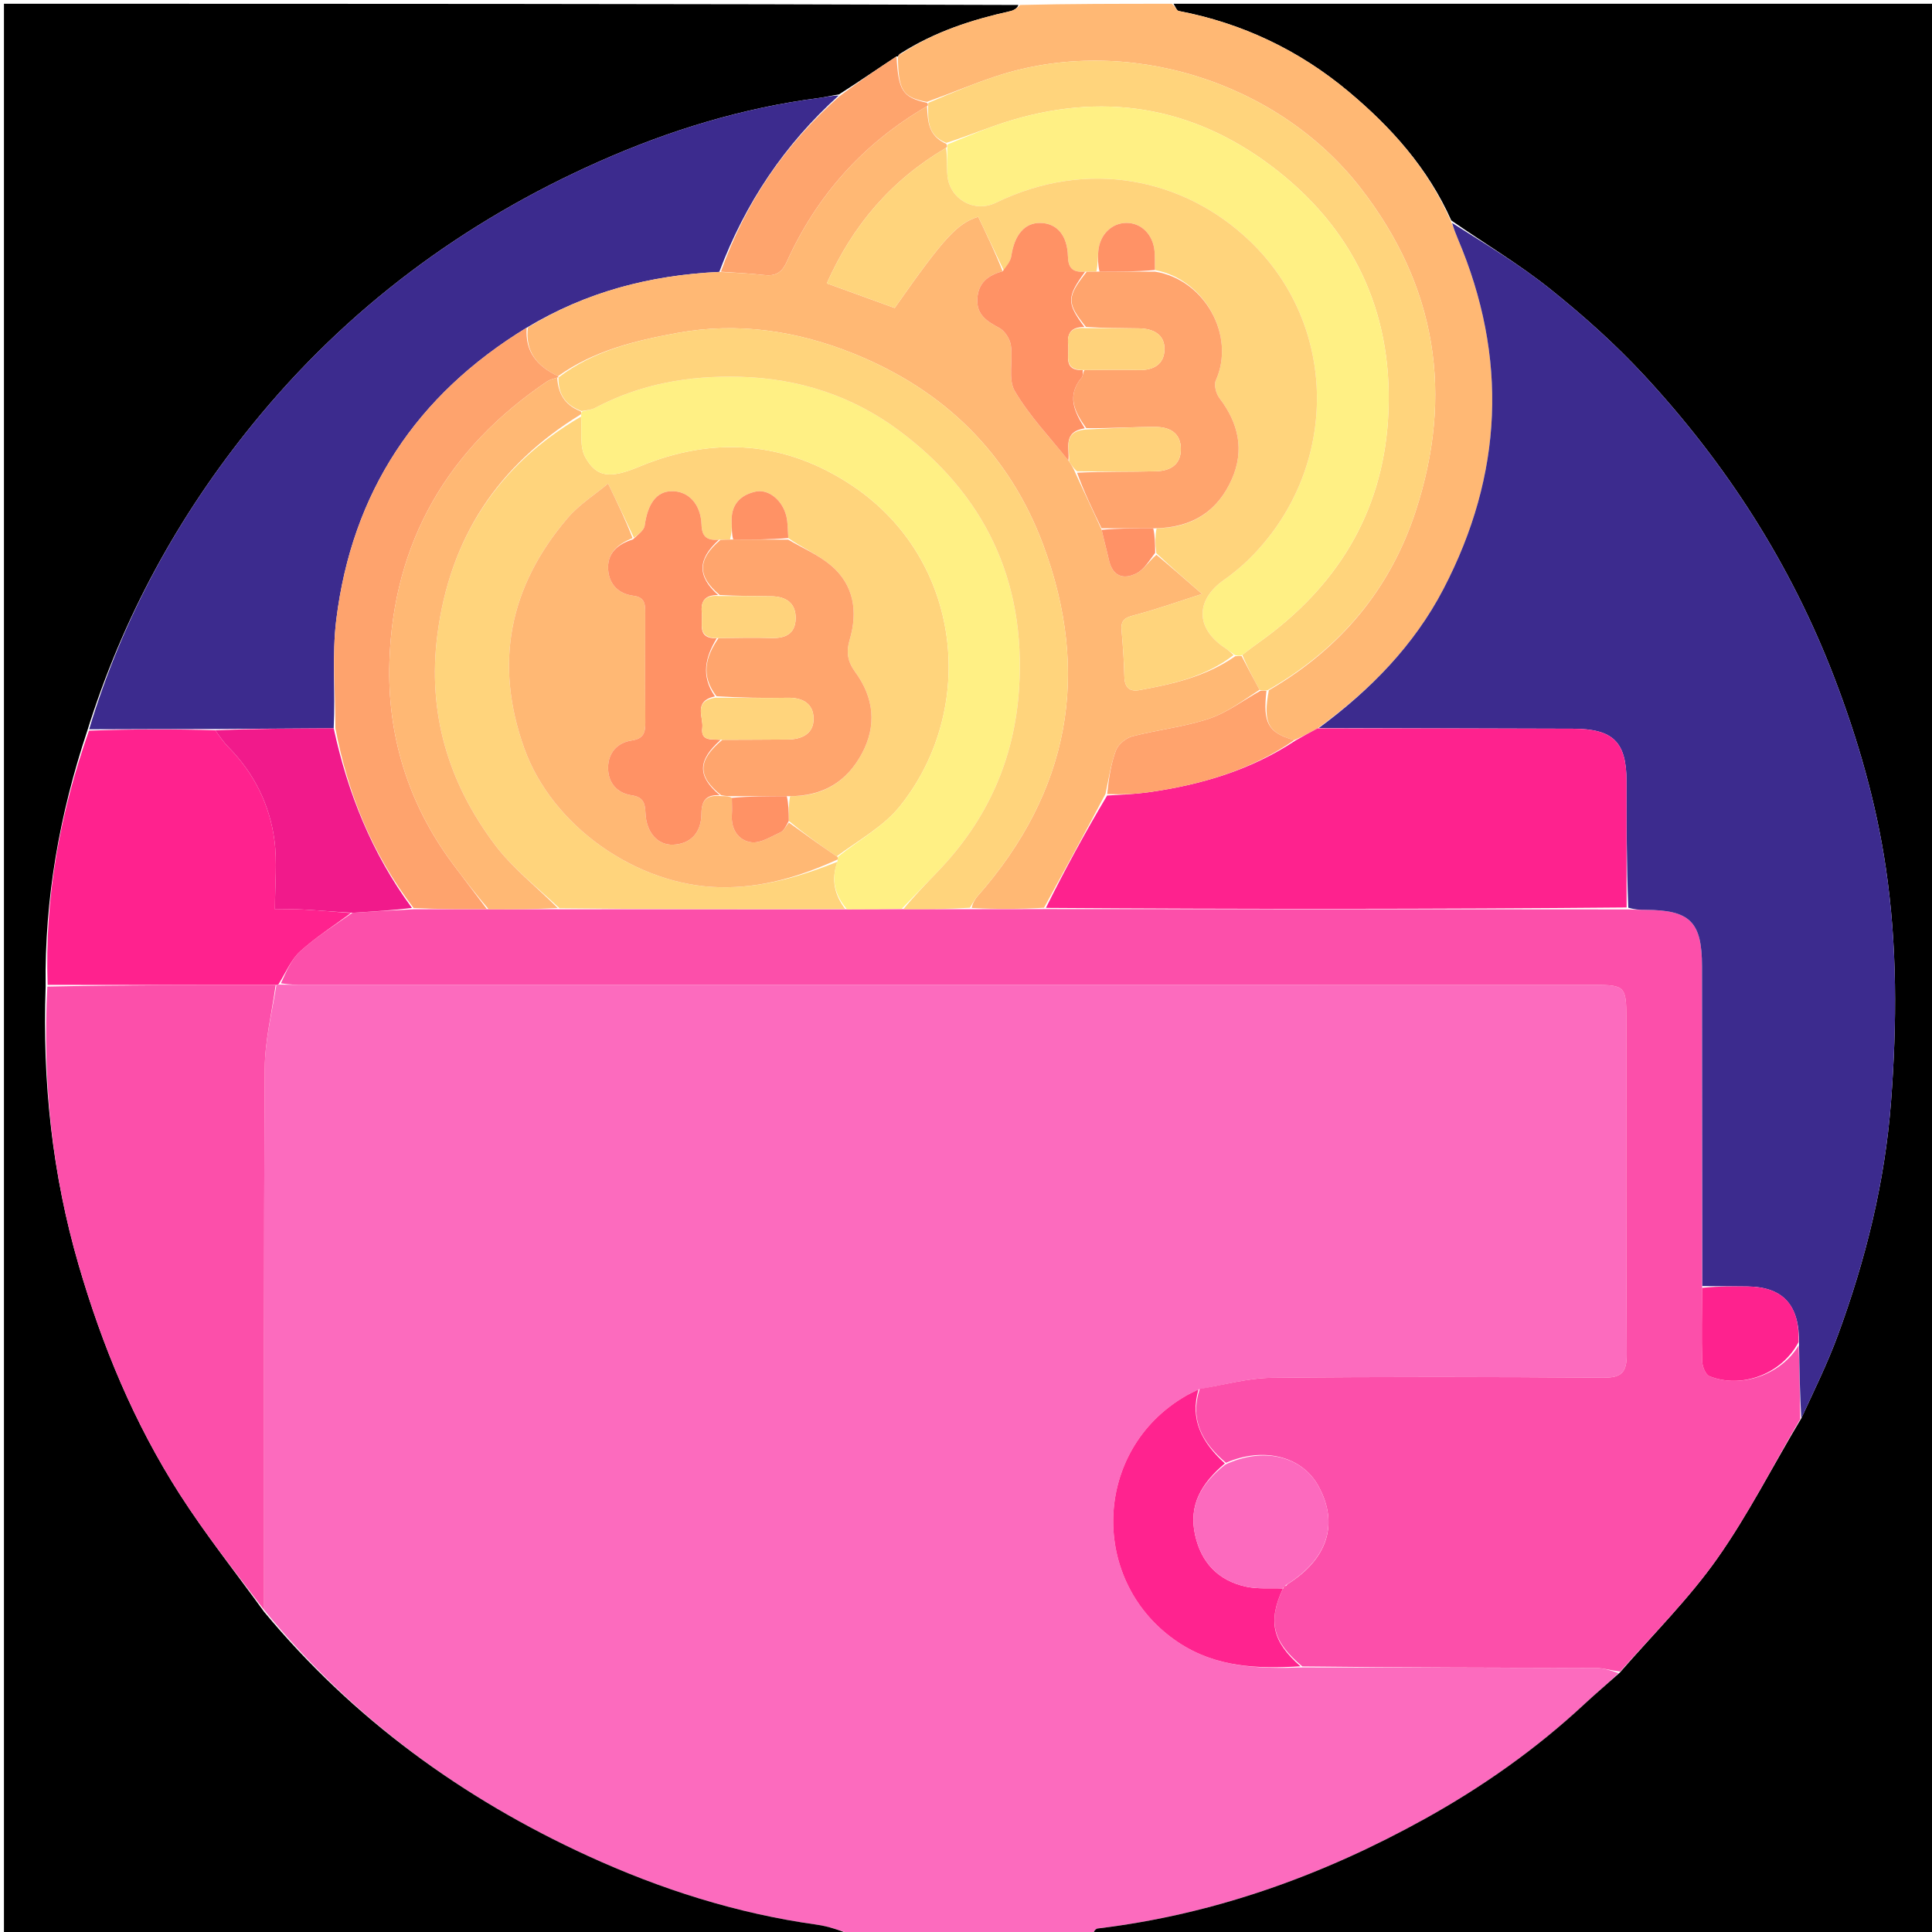 <svg version="1.1" id="Layer_1" xmlns="http://www.w3.org/2000/svg" xmlns:xlink="http://www.w3.org/1999/xlink" x="0px" y="0px"
	 width="100%" viewBox="0 0 512 512" enable-background="new 0 0 512 512" xml:space="preserve">
<path fill="#FC6BBE" opacity="1" stroke="none" 
	d="
M289,513 
	C267.979,513 246.958,513 225.817,512.673 
	C222.61,511.566 219.565,510.49 216.431,510.053 
	C195.243,507.104 175.025,500.653 155.721,491.799 
	C122.486,476.555 93.468,455.422 69.983,426.645 
	C70.006,378.518 69.886,330.867 70.158,283.218 
	C70.2,275.831 72.038,268.454 73.257,261.026 
	C73.469,260.979 73.896,260.897 74.371,260.924 
	C76.845,260.968 78.844,261.001 80.844,261.001 
	C194.674,261.004 308.504,261.003 422.333,261.005 
	C430.612,261.005 430.999,261.403 431,269.832 
	C431.003,299.497 430.908,329.164 431.097,358.828 
	C431.127,363.562 429.856,365.137 424.953,365.102 
	C395.622,364.893 366.287,364.822 336.958,365.138 
	C330.606,365.207 324.272,367.044 317.623,368.204 
	C316.282,368.873 315.224,369.363 314.219,369.944 
	C289.462,384.235 288.457,419.371 312.242,435.23 
	C322.267,441.914 333.416,442.295 345.287,441.893 
	C371.472,441.942 397.178,441.936 422.884,442.029 
	C424.947,442.036 427.008,442.728 428.936,443.408 
	C425.852,446.318 422.839,448.854 419.962,451.536 
	C407.163,463.465 392.939,473.49 377.707,481.946 
	C350.599,496.995 321.824,507.349 290.862,511.075 
	C290.174,511.158 289.618,512.334 289,513 
z"/>
<path fill="#000000" opacity="1" stroke="none" 
	d="
M69.969,427.122 
	C93.468,455.422 122.486,476.555 155.721,491.799 
	C175.025,500.653 195.243,507.104 216.431,510.053 
	C219.565,510.49 222.61,511.566 225.348,512.673 
	C150.366,513 75.732,513 1.049,513 
	C1.049,342.44 1.049,171.88 1.049,1 
	C90.354,1 179.708,1 269.868,1.316 
	C269.688,2.087 268.745,2.736 267.709,2.967 
	C257.559,5.23 247.765,8.379 238.726,14.123 
	C238.274,14.375 238.086,14.665 237.934,14.965 
	C237.969,14.976 237.945,14.907 237.582,14.95 
	C232.392,18.344 227.565,21.695 222.333,25.026 
	C220.323,25.328 218.73,25.749 217.11,25.958 
	C196.831,28.57 177.425,34.529 158.862,42.76 
	C122.818,58.742 91.903,81.682 66.919,112.473 
	C47.244,136.722 32.553,163.557 23.122,193.69 
	C15.788,215.776 11.805,238.03 12.092,261.457 
	C11.216,286.813 13.851,311.217 20.847,335.246 
	C27.1,356.72 35.564,377.137 47.593,395.928 
	C54.483,406.69 62.474,416.747 69.969,427.122 
z"/>
<path fill="#000000" opacity="1" stroke="none" 
	d="
M289.469,513 
	C289.618,512.334 290.174,511.158 290.862,511.075 
	C321.824,507.349 350.599,496.995 377.707,481.946 
	C392.939,473.49 407.163,463.465 419.962,451.536 
	C422.839,448.854 425.852,446.318 429.245,443.278 
	C438.233,432.951 447.606,423.645 455.099,413.013 
	C463.33,401.335 469.828,388.437 477.366,375.868 
	C480.801,368.416 484.311,361.298 487.035,353.891 
	C494.399,333.873 499.522,313.361 501.145,291.95 
	C502.719,271.186 502.8,250.457 499.755,229.922 
	C497.198,212.672 492.37,195.889 486.087,179.51 
	C474.567,149.48 457.513,122.968 435.76,99.497 
	C428.124,91.258 419.655,83.671 410.881,76.642 
	C402.669,70.062 393.549,64.615 384.605,58.421 
	C378.401,44.472 368.58,33.645 357.385,24.271 
	C344.348,13.355 329.233,6.134 312.367,2.908 
	C311.81,2.802 311.451,1.659 311,1 
	C378.302,1 445.604,1 512.953,1 
	C512.953,171.556 512.953,342.111 512.953,513 
	C438.646,513 364.292,513 289.469,513 
z"/>
<path fill="#FFB874" opacity="1" stroke="none" 
	d="
M310.531,1 
	C311.451,1.659 311.81,2.802 312.367,2.908 
	C329.233,6.134 344.348,13.355 357.385,24.271 
	C368.58,33.645 378.401,44.472 384.59,58.835 
	C385.3,60.727 385.786,61.964 386.305,63.187 
	C399.716,94.75 398.328,125.751 382.532,156.088 
	C374.687,171.155 363.039,182.929 349.19,193.02 
	C347.06,194.134 345.226,195.166 342.988,196.137 
	C336.02,194.22 334.657,191.556 336.252,182.931 
	C355.356,171.86 368.445,155.979 375.154,135.512 
	C385.278,104.623 380.758,75.842 360.582,49.834 
	C338.573,21.464 298.412,8.952 264.154,20.146 
	C258.022,22.15 252.069,24.703 245.648,27 
	C239.152,25.784 238.098,24.041 237.945,14.907 
	C237.945,14.907 237.969,14.976 238.143,14.874 
	C238.577,14.607 238.801,14.403 238.99,14.161 
	C247.765,8.379 257.559,5.23 267.709,2.967 
	C268.745,2.736 269.688,2.087 270.337,1.316 
	C283.354,1 296.708,1 310.531,1 
z"/>
<path fill="#FC4FAA" opacity="1" stroke="none" 
	d="
M477.081,376.07 
	C469.828,388.437 463.33,401.335 455.099,413.013 
	C447.606,423.645 438.233,432.951 429.379,442.971 
	C427.008,442.728 424.947,442.036 422.884,442.029 
	C397.178,441.936 371.472,441.942 345.133,441.62 
	C337.147,435.001 335.965,429.655 340.005,420.979 
	C340.013,421.003 339.963,421.013 340.156,420.886 
	C340.59,420.568 340.799,420.345 341.192,419.831 
	C351.939,413.076 354.833,403.725 349.386,393.804 
	C345.008,385.832 334.695,383.374 324.895,387.661 
	C318.579,382.323 315.261,376.264 317.93,368.066 
	C324.272,367.044 330.606,365.207 336.958,365.138 
	C366.287,364.822 395.622,364.893 424.953,365.102 
	C429.856,365.137 431.127,363.562 431.097,358.828 
	C430.908,329.164 431.003,299.497 431,269.832 
	C430.999,261.403 430.612,261.005 422.333,261.005 
	C308.504,261.003 194.674,261.004 80.844,261.001 
	C78.844,261.001 76.845,260.968 74.454,260.584 
	C75.871,257.468 77.222,254.213 79.586,252.081 
	C83.728,248.348 88.492,245.304 93.406,241.904 
	C98.979,241.538 104.14,241.239 109.75,240.966 
	C116.474,240.962 122.749,240.934 129.487,240.957 
	C135.966,240.98 141.981,240.95 148.462,240.975 
	C173.951,240.992 198.974,240.953 224.46,240.98 
	C229.601,240.981 234.279,240.916 239.423,240.934 
	C245.581,240.973 251.274,240.93 257.433,240.949 
	C264.106,240.968 270.312,240.926 277.016,240.918 
	C328.7,240.954 379.887,240.954 431.526,241.007 
	C433.306,241.079 434.634,241.111 435.963,241.116 
	C447.906,241.154 451.038,244.271 451.049,256.123 
	C451.075,284.355 451.104,312.587 451.096,341.298 
	C451.043,348.102 450.912,354.431 451.098,360.751 
	C451.138,362.129 451.98,364.291 453.01,364.705 
	C461.571,368.144 472.214,364.11 476.668,356.527 
	C476.882,363.341 476.982,369.706 477.081,376.07 
z"/>
<path fill="#FC4FAA" opacity="1" stroke="none" 
	d="
M69.983,426.645 
	C62.474,416.747 54.483,406.69 47.593,395.928 
	C35.564,377.137 27.1,356.72 20.847,335.246 
	C13.851,311.217 11.216,286.813 12.55,261.458 
	C33.069,261.021 53.057,261.047 73.045,261.073 
	C72.038,268.454 70.2,275.831 70.158,283.218 
	C69.886,330.867 70.006,378.518 69.983,426.645 
z"/>
<path fill="#FF228E" opacity="1" stroke="none" 
	d="
M73.257,261.026 
	C53.057,261.047 33.069,261.021 12.622,260.994 
	C11.805,238.03 15.788,215.776 23.578,193.635 
	C35.048,193.206 46.014,193.202 57.055,193.521 
	C58.272,195.248 59.308,196.754 60.572,198.038 
	C67.337,204.907 71.465,213.214 72.721,222.631 
	C73.494,228.433 72.864,234.422 72.864,240.998 
	C75.362,240.998 77.814,240.887 80.252,241.023 
	C84.504,241.259 88.748,241.647 92.995,241.972 
	C88.492,245.304 83.728,248.348 79.586,252.081 
	C77.222,254.213 75.871,257.468 73.98,260.557 
	C73.896,260.897 73.469,260.979 73.257,261.026 
z"/>
<path fill="#FF238F" opacity="1" stroke="none" 
	d="
M317.623,368.204 
	C315.261,376.264 318.579,382.323 324.603,387.823 
	C318.413,393.062 314.933,398.847 316.717,406.816 
	C318.36,414.155 322.872,418.854 330.144,420.464 
	C333.31,421.165 336.706,420.824 339.998,420.955 
	C335.965,429.655 337.147,435.001 344.653,441.59 
	C333.416,442.295 322.267,441.914 312.242,435.23 
	C288.457,419.371 289.462,384.235 314.219,369.944 
	C315.224,369.363 316.282,368.873 317.623,368.204 
z"/>
<path fill="#3C2B8E" opacity="1" stroke="none" 
	d="
M56.979,193.197 
	C46.014,193.202 35.048,193.206 23.627,193.265 
	C32.553,163.557 47.244,136.722 66.919,112.473 
	C91.903,81.682 122.818,58.742 158.862,42.76 
	C177.425,34.529 196.831,28.57 217.11,25.958 
	C218.73,25.749 220.323,25.328 222.249,25.334 
	C207.922,38.292 197.503,53.8 190.614,72.057 
	C172.242,72.936 155.351,77.348 139.571,86.843 
	C110.243,104.736 93.291,130.515 89.117,164.228 
	C87.947,173.68 88.907,183.396 88.429,192.995 
	C77.638,193.065 67.309,193.131 56.979,193.197 
z"/>
<path fill="#FEA46D" opacity="1" stroke="none" 
	d="
M191.049,72.004 
	C197.503,53.8 207.922,38.292 222.654,25.354 
	C227.565,21.695 232.392,18.344 237.582,14.95 
	C238.098,24.041 239.152,25.784 245.633,27.247 
	C246.005,27.496 245.973,27.989 245.669,28.141 
	C228.678,38.036 216.444,51.831 208.502,69.366 
	C207.123,72.41 205.416,73.223 202.393,72.874 
	C198.629,72.439 194.832,72.281 191.049,72.004 
z"/>
<path fill="#FEA46D" opacity="1" stroke="none" 
	d="
M238.726,14.123 
	C238.801,14.403 238.577,14.607 238.109,14.863 
	C238.086,14.665 238.274,14.375 238.726,14.123 
z"/>
<path fill="#3C2B8E" opacity="1" stroke="none" 
	d="
M477.366,375.868 
	C476.982,369.706 476.882,363.341 476.755,356.115 
	C476.963,345.77 472.45,341.028 463.081,340.927 
	C459.098,340.884 455.115,340.855 451.132,340.819 
	C451.104,312.587 451.075,284.355 451.049,256.123 
	C451.038,244.271 447.906,241.154 435.963,241.116 
	C434.634,241.111 433.306,241.079 431.517,240.542 
	C431.054,229.043 431.059,218.061 431.046,207.078 
	C431.034,196.617 427.502,193.147 416.867,193.118 
	C394.407,193.057 371.947,192.998 349.486,192.938 
	C363.039,182.929 374.687,171.155 382.532,156.088 
	C398.328,125.751 399.716,94.75 386.305,63.187 
	C385.786,61.964 385.3,60.727 384.814,59.083 
	C393.549,64.615 402.669,70.062 410.881,76.642 
	C419.655,83.671 428.124,91.258 435.76,99.497 
	C457.513,122.968 474.567,149.48 486.087,179.51 
	C492.37,195.889 497.198,212.672 499.755,229.922 
	C502.8,250.457 502.719,271.186 501.145,291.95 
	C499.522,313.361 494.399,333.873 487.035,353.891 
	C484.311,361.298 480.801,368.416 477.366,375.868 
z"/>
<path fill="#FE228E" opacity="1" stroke="none" 
	d="
M349.19,193.02 
	C371.947,192.998 394.407,193.057 416.867,193.118 
	C427.502,193.147 431.034,196.617 431.046,207.078 
	C431.059,218.061 431.054,229.043 431.065,240.489 
	C379.887,240.954 328.7,240.954 277.179,240.599 
	C282.216,230.417 287.587,220.59 293.399,210.825 
	C297.311,210.589 300.805,210.449 304.251,209.967 
	C318.215,208.013 331.51,204.096 343.392,196.198 
	C345.226,195.166 347.06,194.134 349.19,193.02 
z"/>
<path fill="#FFD47C" opacity="1" stroke="none" 
	d="
M245.973,27.989 
	C245.973,27.989 246.005,27.496 246.019,27.249 
	C252.069,24.703 258.022,22.15 264.154,20.146 
	C298.412,8.952 338.573,21.464 360.582,49.834 
	C380.758,75.842 385.278,104.623 375.154,135.512 
	C368.445,155.979 355.356,171.86 335.931,182.921 
	C334.869,183.069 334.439,183.069 333.786,182.806 
	C332.051,179.636 330.54,176.729 329.21,173.562 
	C330.874,172.233 332.351,171.159 333.838,170.098 
	C354.115,155.63 366.266,136.158 367.838,111.21 
	C369.517,84.577 359.849,62.151 338.826,45.462 
	C317.904,28.853 294.216,24.155 268.423,31.758 
	C262.553,33.489 256.884,35.907 250.793,37.867 
	C245.824,35.93 245.912,31.953 245.973,27.989 
z"/>
<path fill="#FFA36D" opacity="1" stroke="none" 
	d="
M334.009,183.069 
	C334.439,183.069 334.869,183.069 335.621,183.079 
	C334.657,191.556 336.02,194.22 342.988,196.137 
	C331.51,204.096 318.215,208.013 304.251,209.967 
	C300.805,210.449 297.311,210.589 293.414,210.433 
	C293.852,206.262 294.388,202.42 295.726,198.882 
	C296.331,197.284 298.347,195.587 300.04,195.145 
	C306.763,193.388 313.793,192.652 320.354,190.47 
	C325.191,188.862 329.478,185.596 334.009,183.069 
z"/>
<path fill="#FFD47C" opacity="1" stroke="none" 
	d="
M223.997,240.915 
	C198.974,240.953 173.951,240.992 148.279,240.703 
	C142.083,234.904 135.764,230.013 131.137,223.851 
	C118.823,207.45 113.235,188.967 115.915,168.212 
	C119.226,142.574 131.921,123.266 153.974,110.4 
	C154.262,114.292 153.547,118.348 155.1,121.147 
	C158.114,126.578 161.711,126.878 169.349,123.69 
	C189.137,115.432 208.295,116.918 225.969,128.78 
	C255.1,148.333 259.12,187.896 238.498,213.637 
	C234.186,219.019 227.623,222.598 221.728,226.949 
	C217.257,223.923 213.156,220.957 209.038,217.554 
	C209.005,215.077 208.988,213.037 209.396,210.998 
	C218.331,211.056 224.481,206.996 228.401,199.718 
	C232.407,192.28 231.612,184.901 226.671,178.134 
	C224.636,175.347 224.177,172.899 225.196,169.452 
	C227.362,162.13 226.338,155.031 220.237,149.858 
	C216.91,147.037 212.699,145.259 208.902,142.59 
	C208.752,140.362 208.809,138.5 208.38,136.757 
	C207.34,132.526 203.649,129.525 200.219,130.289 
	C195.989,131.232 193.651,133.914 193.902,138.492 
	C193.984,139.978 193.862,141.476 193.47,142.97 
	C192.379,143.006 191.653,143.041 190.514,143.05 
	C187.225,143.276 186.025,142.155 185.912,139.077 
	C185.71,133.541 182.428,130.115 178.019,130.174 
	C173.977,130.227 171.658,133.443 170.85,139.297 
	C170.673,140.581 169.043,141.663 167.997,142.503 
	C165.799,137.79 163.686,133.413 161.152,128.16 
	C157.746,131.011 153.509,133.669 150.413,137.3 
	C135.024,155.345 130.854,175.668 138.914,198.246 
	C146.327,219.01 168.774,234.657 190.719,235.129 
	C201.904,235.37 212.015,232.304 221.93,228.389 
	C220.162,233.249 221.25,237.227 223.997,240.915 
z"/>
<path fill="#FFB874" opacity="1" stroke="none" 
	d="
M333.786,182.806 
	C329.478,185.596 325.191,188.862 320.354,190.47 
	C313.793,192.652 306.763,193.388 300.04,195.145 
	C298.347,195.587 296.331,197.284 295.726,198.882 
	C294.388,202.42 293.852,206.262 292.974,210.371 
	C287.587,220.59 282.216,230.417 276.681,240.564 
	C270.312,240.926 264.106,240.968 257.51,240.622 
	C257.784,239.294 258.367,238.283 259.123,237.424 
	C283.404,209.804 289.213,178.515 276.413,144.266 
	C267.409,120.175 250.184,103.387 226.315,93.746 
	C211.256,87.664 195.555,85.29 179.447,88.241 
	C168.331,90.277 157.309,92.936 147.905,99.686 
	C142.201,97.012 139.124,93.094 139.917,86.757 
	C155.351,77.348 172.242,72.936 190.614,72.057 
	C194.832,72.281 198.629,72.439 202.393,72.874 
	C205.416,73.223 207.123,72.41 208.502,69.366 
	C216.444,51.831 228.678,38.036 245.669,28.141 
	C245.912,31.953 245.824,35.93 250.776,38.125 
	C251.073,38.695 251.058,38.867 250.725,39.17 
	C236.116,47.764 225.948,59.761 219.105,75.091 
	C225.491,77.409 231.341,79.533 237.101,81.624 
	C250.304,62.782 253.752,59.161 259.24,57.454 
	C261.588,62.381 263.839,67.104 265.715,71.894 
	C261.637,72.977 259.23,75.105 259.006,79.194 
	C258.772,83.46 261.566,85.157 264.838,86.916 
	C266.291,87.697 267.638,89.797 267.889,91.471 
	C268.5,95.528 267.078,100.486 268.931,103.638 
	C272.826,110.264 278.298,115.963 283.313,122.254 
	C283.98,123.27 284.458,124.075 284.957,125.261 
	C287.296,130.43 289.613,135.218 291.949,140.409 
	C292.606,143.336 293.305,145.847 293.872,148.388 
	C294.831,152.684 297.678,153.719 301.177,151.943 
	C303.171,150.93 304.518,148.644 306.468,147.036 
	C310.437,150.331 314.095,153.52 318.55,157.403 
	C312.636,159.299 306.918,161.338 301.074,162.904 
	C298.706,163.538 296.963,163.929 297.215,166.885 
	C297.567,171.009 297.878,175.144 297.967,179.279 
	C298.027,182.094 299.246,183.386 301.952,182.89 
	C310.788,181.267 319.534,179.338 327.352,173.906 
	C328.134,173.874 328.581,173.848 329.028,173.823 
	C330.54,176.729 332.051,179.636 333.786,182.806 
z"/>
<path fill="#FFF084" opacity="1" stroke="none" 
	d="
M224.46,240.98 
	C221.25,237.227 220.162,233.249 221.959,228.142 
	C222.056,227.504 222.097,227.008 222.097,227.008 
	C227.623,222.598 234.186,219.019 238.498,213.637 
	C259.12,187.896 255.1,148.333 225.969,128.78 
	C208.295,116.918 189.137,115.432 169.349,123.69 
	C161.711,126.878 158.114,126.578 155.1,121.147 
	C153.547,118.348 154.262,114.292 154,110.153 
	C154.047,109.502 154.084,109.006 154.455,108.992 
	C155.777,108.698 156.809,108.571 157.667,108.117 
	C169.728,101.723 182.543,99.488 196.169,99.862 
	C211.707,100.29 225.866,104.928 238.055,113.962 
	C260.829,130.842 271.909,153.682 270.068,182.431 
	C268.857,201.335 261.574,217.387 248.537,230.962 
	C245.358,234.272 242.151,237.556 238.957,240.852 
	C234.279,240.916 229.601,240.981 224.46,240.98 
z"/>
<path fill="#FFD47C" opacity="1" stroke="none" 
	d="
M239.423,240.934 
	C242.151,237.556 245.358,234.272 248.537,230.962 
	C261.574,217.387 268.857,201.335 270.068,182.431 
	C271.909,153.682 260.829,130.842 238.055,113.962 
	C225.866,104.928 211.707,100.29 196.169,99.862 
	C182.543,99.488 169.728,101.723 157.667,108.117 
	C156.809,108.571 155.777,108.698 154.101,108.932 
	C149.461,107.215 147.919,104.109 148.01,100.008 
	C148.005,100.003 148.017,100.014 148.017,100.014 
	C157.309,92.936 168.331,90.277 179.447,88.241 
	C195.555,85.29 211.256,87.664 226.315,93.746 
	C250.184,103.387 267.409,120.175 276.413,144.266 
	C289.213,178.515 283.404,209.804 259.123,237.424 
	C258.367,238.283 257.784,239.294 257.043,240.561 
	C251.274,240.93 245.581,240.973 239.423,240.934 
z"/>
<path fill="#FEA36D" opacity="1" stroke="none" 
	d="
M139.571,86.843 
	C139.124,93.094 142.201,97.012 147.905,99.686 
	C148.017,100.014 148.005,100.003 147.658,100.06 
	C146.542,100.426 145.685,100.606 145.013,101.059 
	C118.679,118.845 104.208,143.637 103.201,175.358 
	C102.587,194.715 108.086,212.829 119.8,228.671 
	C122.836,232.777 125.947,236.828 129.024,240.905 
	C122.749,240.934 116.474,240.962 109.616,240.64 
	C98.521,226.14 92.175,210.217 88.889,192.99 
	C88.907,183.396 87.947,173.68 89.117,164.228 
	C93.291,130.515 110.243,104.736 139.571,86.843 
z"/>
<path fill="#FFB874" opacity="1" stroke="none" 
	d="
M129.487,240.957 
	C125.947,236.828 122.836,232.777 119.8,228.671 
	C108.086,212.829 102.587,194.715 103.201,175.358 
	C104.208,143.637 118.679,118.845 145.013,101.059 
	C145.685,100.606 146.542,100.426 147.663,100.066 
	C147.919,104.109 149.461,107.215 153.73,108.947 
	C154.084,109.006 154.047,109.502 154.021,109.749 
	C131.921,123.266 119.226,142.574 115.915,168.212 
	C113.235,188.967 118.823,207.45 131.137,223.851 
	C135.764,230.013 142.083,234.904 147.813,240.647 
	C141.981,240.95 135.966,240.98 129.487,240.957 
z"/>
<path fill="#F11A8B" opacity="1" stroke="none" 
	d="
M88.429,192.995 
	C92.175,210.217 98.521,226.14 109.167,240.615 
	C104.14,241.239 98.979,241.538 93.406,241.904 
	C88.748,241.647 84.504,241.259 80.252,241.023 
	C77.814,240.887 75.362,240.998 72.864,240.998 
	C72.864,234.422 73.494,228.433 72.721,222.631 
	C71.465,213.214 67.337,204.907 60.572,198.038 
	C59.308,196.754 58.272,195.248 57.055,193.521 
	C67.309,193.131 77.638,193.065 88.429,192.995 
z"/>
<path fill="#FC6ABE" opacity="1" stroke="none" 
	d="
M340.005,420.979 
	C336.706,420.824 333.31,421.165 330.144,420.464 
	C322.872,418.854 318.36,414.155 316.717,406.816 
	C314.933,398.847 318.413,393.062 324.68,388.148 
	C334.695,383.374 345.008,385.832 349.386,393.804 
	C354.833,403.725 351.939,413.076 340.978,419.93 
	C340.254,420.452 340.06,420.693 339.963,421.013 
	C339.963,421.013 340.013,421.003 340.005,420.979 
z"/>
<path fill="#FE228E" opacity="1" stroke="none" 
	d="
M451.096,341.298 
	C455.115,340.855 459.098,340.884 463.081,340.927 
	C472.45,341.028 476.963,345.77 476.641,355.664 
	C472.214,364.11 461.571,368.144 453.01,364.705 
	C451.98,364.291 451.138,362.129 451.098,360.751 
	C450.912,354.431 451.043,348.102 451.096,341.298 
z"/>
<path fill="#FF238F" opacity="1" stroke="none" 
	d="
M340.156,420.886 
	C340.06,420.693 340.254,420.452 340.76,420.19 
	C340.799,420.345 340.59,420.568 340.156,420.886 
z"/>
<path fill="#FFF084" opacity="1" stroke="none" 
	d="
M251.043,39.038 
	C251.058,38.867 251.073,38.695 251.105,38.266 
	C256.884,35.907 262.553,33.489 268.423,31.758 
	C294.216,24.155 317.904,28.853 338.826,45.462 
	C359.849,62.151 369.517,84.577 367.838,111.21 
	C366.266,136.158 354.115,155.63 333.838,170.098 
	C332.351,171.159 330.874,172.233 329.21,173.562 
	C328.581,173.848 328.134,173.874 327.249,173.592 
	C326.026,172.717 325.257,172.123 324.454,171.582 
	C316.785,166.421 316.827,158.968 324.378,153.671 
	C327.216,151.68 329.898,149.369 332.295,146.863 
	C354.88,123.251 354.617,86.286 331.266,63.908 
	C313.919,47.283 288.36,41.845 263.891,53.735 
	C258.214,56.494 251.658,52.792 251.075,46.519 
	C250.845,44.046 251.041,41.533 251.043,39.038 
z"/>
<path fill="#FFB874" opacity="1" stroke="none" 
	d="
M221.728,226.949 
	C222.097,227.008 222.056,227.504 222.027,227.751 
	C212.015,232.304 201.904,235.37 190.719,235.129 
	C168.774,234.657 146.327,219.01 138.914,198.246 
	C130.854,175.668 135.024,155.345 150.413,137.3 
	C153.509,133.669 157.746,131.011 161.152,128.16 
	C163.686,133.413 165.799,137.79 167.64,142.607 
	C163.481,144.275 160.878,146.724 161.17,150.985 
	C161.44,154.941 163.985,157.397 167.881,157.886 
	C171,158.278 170.999,160.248 170.995,162.512 
	C170.98,172.155 170.946,181.8 171.017,191.443 
	C171.037,194.064 170.623,195.761 167.443,196.228 
	C163.566,196.798 161.169,199.493 161.15,203.466 
	C161.13,207.438 163.497,210.171 167.371,210.758 
	C170.487,211.23 170.948,212.8 171.059,215.467 
	C171.276,220.668 174.344,223.996 178.347,223.854 
	C182.854,223.694 185.864,220.811 185.884,215.659 
	C185.9,211.792 187.469,210.588 191.334,210.983 
	C192.452,210.994 193.197,210.999 193.949,211.447 
	C193.962,213.207 194.053,214.531 193.957,215.842 
	C193.673,219.724 195.634,222.717 199.073,223.204 
	C201.497,223.546 204.314,221.717 206.821,220.564 
	C207.761,220.132 208.322,218.873 209.056,217.99 
	C213.156,220.957 217.257,223.923 221.728,226.949 
z"/>
<path fill="#FFA56D" opacity="1" stroke="none" 
	d="
M193.942,211.004 
	C193.197,210.999 192.452,210.994 191.11,210.733 
	C184.741,205.677 184.872,201.497 191.435,196.058 
	C197.53,196.016 203.155,196.038 208.778,195.974 
	C212.501,195.931 215.658,194.456 215.607,190.412 
	C215.558,186.511 212.767,184.847 208.801,184.919 
	C202.519,185.034 196.233,184.895 189.882,184.515 
	C185.676,179.12 186.936,174.121 190.42,169.097 
	C195.386,169.052 199.884,168.927 204.373,169.081 
	C208.107,169.21 210.751,167.979 210.856,163.979 
	C210.965,159.853 208.343,158.082 204.448,158.021 
	C199.955,157.95 195.461,157.953 190.733,157.683 
	C184.709,152.671 184.841,148.211 190.926,143.075 
	C191.653,143.041 192.379,143.006 193.954,142.98 
	C199.496,142.996 204.192,143.003 208.887,143.01 
	C212.699,145.259 216.91,147.037 220.237,149.858 
	C226.338,155.031 227.362,162.13 225.196,169.452 
	C224.177,172.899 224.636,175.347 226.671,178.134 
	C231.612,184.901 232.407,192.28 228.401,199.718 
	C224.481,206.996 218.331,211.056 208.933,211.001 
	C203.345,211.003 198.643,211.003 193.942,211.004 
z"/>
<path fill="#FF9265" opacity="1" stroke="none" 
	d="
M190.514,143.05 
	C184.841,148.211 184.709,152.671 190.314,157.71 
	C186.761,157.628 185.652,159.369 185.998,162.447 
	C186.315,165.265 184.568,169.307 189.948,169.138 
	C186.936,174.121 185.676,179.12 189.474,184.55 
	C183.614,185.833 186.488,190.12 186.119,192.903 
	C185.63,196.592 188.795,195.826 190.964,196.086 
	C184.872,201.497 184.741,205.677 190.737,210.727 
	C187.469,210.588 185.9,211.792 185.884,215.659 
	C185.864,220.811 182.854,223.694 178.347,223.854 
	C174.344,223.996 171.276,220.668 171.059,215.467 
	C170.948,212.8 170.487,211.23 167.371,210.758 
	C163.497,210.171 161.13,207.438 161.15,203.466 
	C161.169,199.493 163.566,196.798 167.443,196.228 
	C170.623,195.761 171.037,194.064 171.017,191.443 
	C170.946,181.8 170.98,172.155 170.995,162.512 
	C170.999,160.248 171,158.278 167.881,157.886 
	C163.985,157.397 161.44,154.941 161.17,150.985 
	C160.878,146.724 163.481,144.275 167.725,142.942 
	C169.043,141.663 170.673,140.581 170.85,139.297 
	C171.658,133.443 173.977,130.227 178.019,130.174 
	C182.428,130.115 185.71,133.541 185.912,139.077 
	C186.025,142.155 187.225,143.276 190.514,143.05 
z"/>
<path fill="#FF9265" opacity="1" stroke="none" 
	d="
M193.949,211.447 
	C198.643,211.003 203.345,211.003 208.509,210.999 
	C208.988,213.037 209.005,215.077 209.038,217.554 
	C208.322,218.873 207.761,220.132 206.821,220.564 
	C204.314,221.717 201.497,223.546 199.073,223.204 
	C195.634,222.717 193.673,219.724 193.957,215.842 
	C194.053,214.531 193.962,213.207 193.949,211.447 
z"/>
<path fill="#FF9265" opacity="1" stroke="none" 
	d="
M208.902,142.59 
	C204.192,143.003 199.496,142.996 194.317,142.978 
	C193.862,141.476 193.984,139.978 193.902,138.492 
	C193.651,133.914 195.989,131.232 200.219,130.289 
	C203.649,129.525 207.34,132.526 208.38,136.757 
	C208.809,138.5 208.752,140.362 208.902,142.59 
z"/>
<path fill="#FFD47C" opacity="1" stroke="none" 
	d="
M250.725,39.17 
	C251.041,41.533 250.845,44.046 251.075,46.519 
	C251.658,52.792 258.214,56.494 263.891,53.735 
	C288.36,41.845 313.919,47.283 331.266,63.908 
	C354.617,86.286 354.88,123.251 332.295,146.863 
	C329.898,149.369 327.216,151.68 324.378,153.671 
	C316.827,158.968 316.785,166.421 324.454,171.582 
	C325.257,172.123 326.026,172.717 326.913,173.599 
	C319.534,179.338 310.788,181.267 301.952,182.89 
	C299.246,183.386 298.027,182.094 297.967,179.279 
	C297.878,175.144 297.567,171.009 297.215,166.885 
	C296.963,163.929 298.706,163.538 301.074,162.904 
	C306.918,161.338 312.636,159.299 318.55,157.403 
	C314.095,153.52 310.437,150.331 306.443,146.607 
	C306.103,144.054 306.099,142.035 306.511,140.015 
	C316.216,139.846 322.772,135.284 326.445,126.994 
	C329.84,119.333 328.237,112.145 323.178,105.523 
	C322.28,104.347 321.653,102.036 322.195,100.831 
	C327.554,88.911 319.175,74.001 306.054,71.552 
	C306.023,69.625 306.096,68.126 305.973,66.644 
	C305.599,62.111 302.385,58.963 298.34,59.077 
	C294.502,59.185 291.455,62.242 291.061,66.521 
	C290.894,68.332 290.959,70.164 290.551,71.981 
	C289.449,71.992 288.714,72.008 287.567,72.003 
	C284.189,72.257 283.095,70.968 283.012,67.947 
	C282.857,62.334 280.084,59.192 275.773,59.084 
	C271.568,58.978 268.842,62.206 268.009,67.835 
	C267.803,69.229 266.752,70.499 266.089,71.826 
	C263.839,67.104 261.588,62.381 259.24,57.454 
	C253.752,59.161 250.304,62.782 237.101,81.624 
	C231.341,79.533 225.491,77.409 219.105,75.091 
	C225.948,59.761 236.116,47.764 250.725,39.17 
z"/>
<path fill="#FFA46D" opacity="1" stroke="none" 
	d="
M287.98,72.023 
	C288.714,72.008 289.449,71.992 291.026,71.985 
	C296.601,71.992 301.334,71.99 306.067,71.988 
	C319.175,74.001 327.554,88.911 322.195,100.831 
	C321.653,102.036 322.28,104.347 323.178,105.523 
	C328.237,112.145 329.84,119.333 326.445,126.994 
	C322.772,135.284 316.216,139.846 306.036,140.009 
	C300.74,140.006 296.335,140.006 291.93,140.006 
	C289.613,135.218 287.296,130.43 285.432,125.276 
	C292.704,124.925 299.526,125.083 306.339,124.898 
	C309.958,124.8 312.941,123.291 312.939,119.003 
	C312.936,114.702 309.91,113.166 306.317,113.146 
	C300.19,113.111 294.061,113.554 287.867,113.462 
	C284.629,108.991 282.671,104.775 286.707,100.002 
	C287.055,99.591 286.888,98.744 287.431,98.066 
	C292.524,98.033 297.149,97.928 301.768,98.063 
	C305.705,98.178 308.526,96.518 308.601,92.616 
	C308.679,88.585 305.57,87.076 301.837,87.02 
	C297.215,86.951 292.593,86.959 287.796,86.641 
	C282.633,80.259 282.671,78.765 287.98,72.023 
z"/>
<path fill="#FF9265" opacity="1" stroke="none" 
	d="
M286.96,98.099 
	C286.888,98.744 287.055,99.591 286.707,100.002 
	C282.671,104.775 284.629,108.991 287.477,113.505 
	C281.476,114.462 283.549,118.869 283.123,122.042 
	C278.298,115.963 272.826,110.264 268.931,103.638 
	C267.078,100.486 268.5,95.528 267.889,91.471 
	C267.638,89.797 266.291,87.697 264.838,86.916 
	C261.566,85.157 258.772,83.46 259.006,79.194 
	C259.23,75.105 261.637,72.977 265.715,71.894 
	C266.752,70.499 267.803,69.229 268.009,67.835 
	C268.842,62.206 271.568,58.978 275.773,59.084 
	C280.084,59.192 282.857,62.334 283.012,67.947 
	C283.095,70.968 284.189,72.257 287.567,72.003 
	C282.671,78.765 282.633,80.259 287.379,86.662 
	C283.751,86.618 282.751,88.458 283.087,91.442 
	C283.4,94.213 281.618,98.241 286.96,98.099 
z"/>
<path fill="#FFD27B" opacity="1" stroke="none" 
	d="
M283.313,122.254 
	C283.549,118.869 281.476,114.462 287.543,113.839 
	C294.061,113.554 300.19,113.111 306.317,113.146 
	C309.91,113.166 312.936,114.702 312.939,119.003 
	C312.941,123.291 309.958,124.8 306.339,124.898 
	C299.526,125.083 292.704,124.925 285.41,124.895 
	C284.458,124.075 283.98,123.27 283.313,122.254 
z"/>
<path fill="#FF9266" opacity="1" stroke="none" 
	d="
M291.949,140.409 
	C296.335,140.006 300.74,140.006 305.62,140.011 
	C306.099,142.035 306.103,144.054 306.132,146.501 
	C304.518,148.644 303.171,150.93 301.177,151.943 
	C297.678,153.719 294.831,152.684 293.872,148.388 
	C293.305,145.847 292.606,143.336 291.949,140.409 
z"/>
<path fill="#FFD47C" opacity="1" stroke="none" 
	d="
M191.435,196.058 
	C188.795,195.826 185.63,196.592 186.119,192.903 
	C186.488,190.12 183.614,185.833 189.54,184.898 
	C196.233,184.895 202.519,185.034 208.801,184.919 
	C212.767,184.847 215.558,186.511 215.607,190.412 
	C215.658,194.456 212.501,195.931 208.778,195.974 
	C203.155,196.038 197.53,196.016 191.435,196.058 
z"/>
<path fill="#FFD37C" opacity="1" stroke="none" 
	d="
M190.42,169.097 
	C184.568,169.307 186.315,165.265 185.998,162.447 
	C185.652,159.369 186.761,157.628 190.548,157.951 
	C195.461,157.953 199.955,157.95 204.448,158.021 
	C208.343,158.082 210.965,159.853 210.856,163.979 
	C210.751,167.979 208.107,169.21 204.373,169.081 
	C199.884,168.927 195.386,169.052 190.42,169.097 
z"/>
<path fill="#FF9266" opacity="1" stroke="none" 
	d="
M306.054,71.552 
	C301.334,71.99 296.601,71.992 291.394,71.99 
	C290.959,70.164 290.894,68.332 291.061,66.521 
	C291.455,62.242 294.502,59.185 298.34,59.077 
	C302.385,58.963 305.599,62.111 305.973,66.644 
	C306.096,68.126 306.023,69.625 306.054,71.552 
z"/>
<path fill="#FFD27B" opacity="1" stroke="none" 
	d="
M287.431,98.066 
	C281.618,98.241 283.4,94.213 283.087,91.442 
	C282.751,88.458 283.751,86.618 287.554,86.955 
	C292.593,86.959 297.215,86.951 301.837,87.02 
	C305.57,87.076 308.679,88.585 308.601,92.616 
	C308.526,96.518 305.705,98.178 301.768,98.063 
	C297.149,97.928 292.524,98.033 287.431,98.066 
z"/>
</svg>